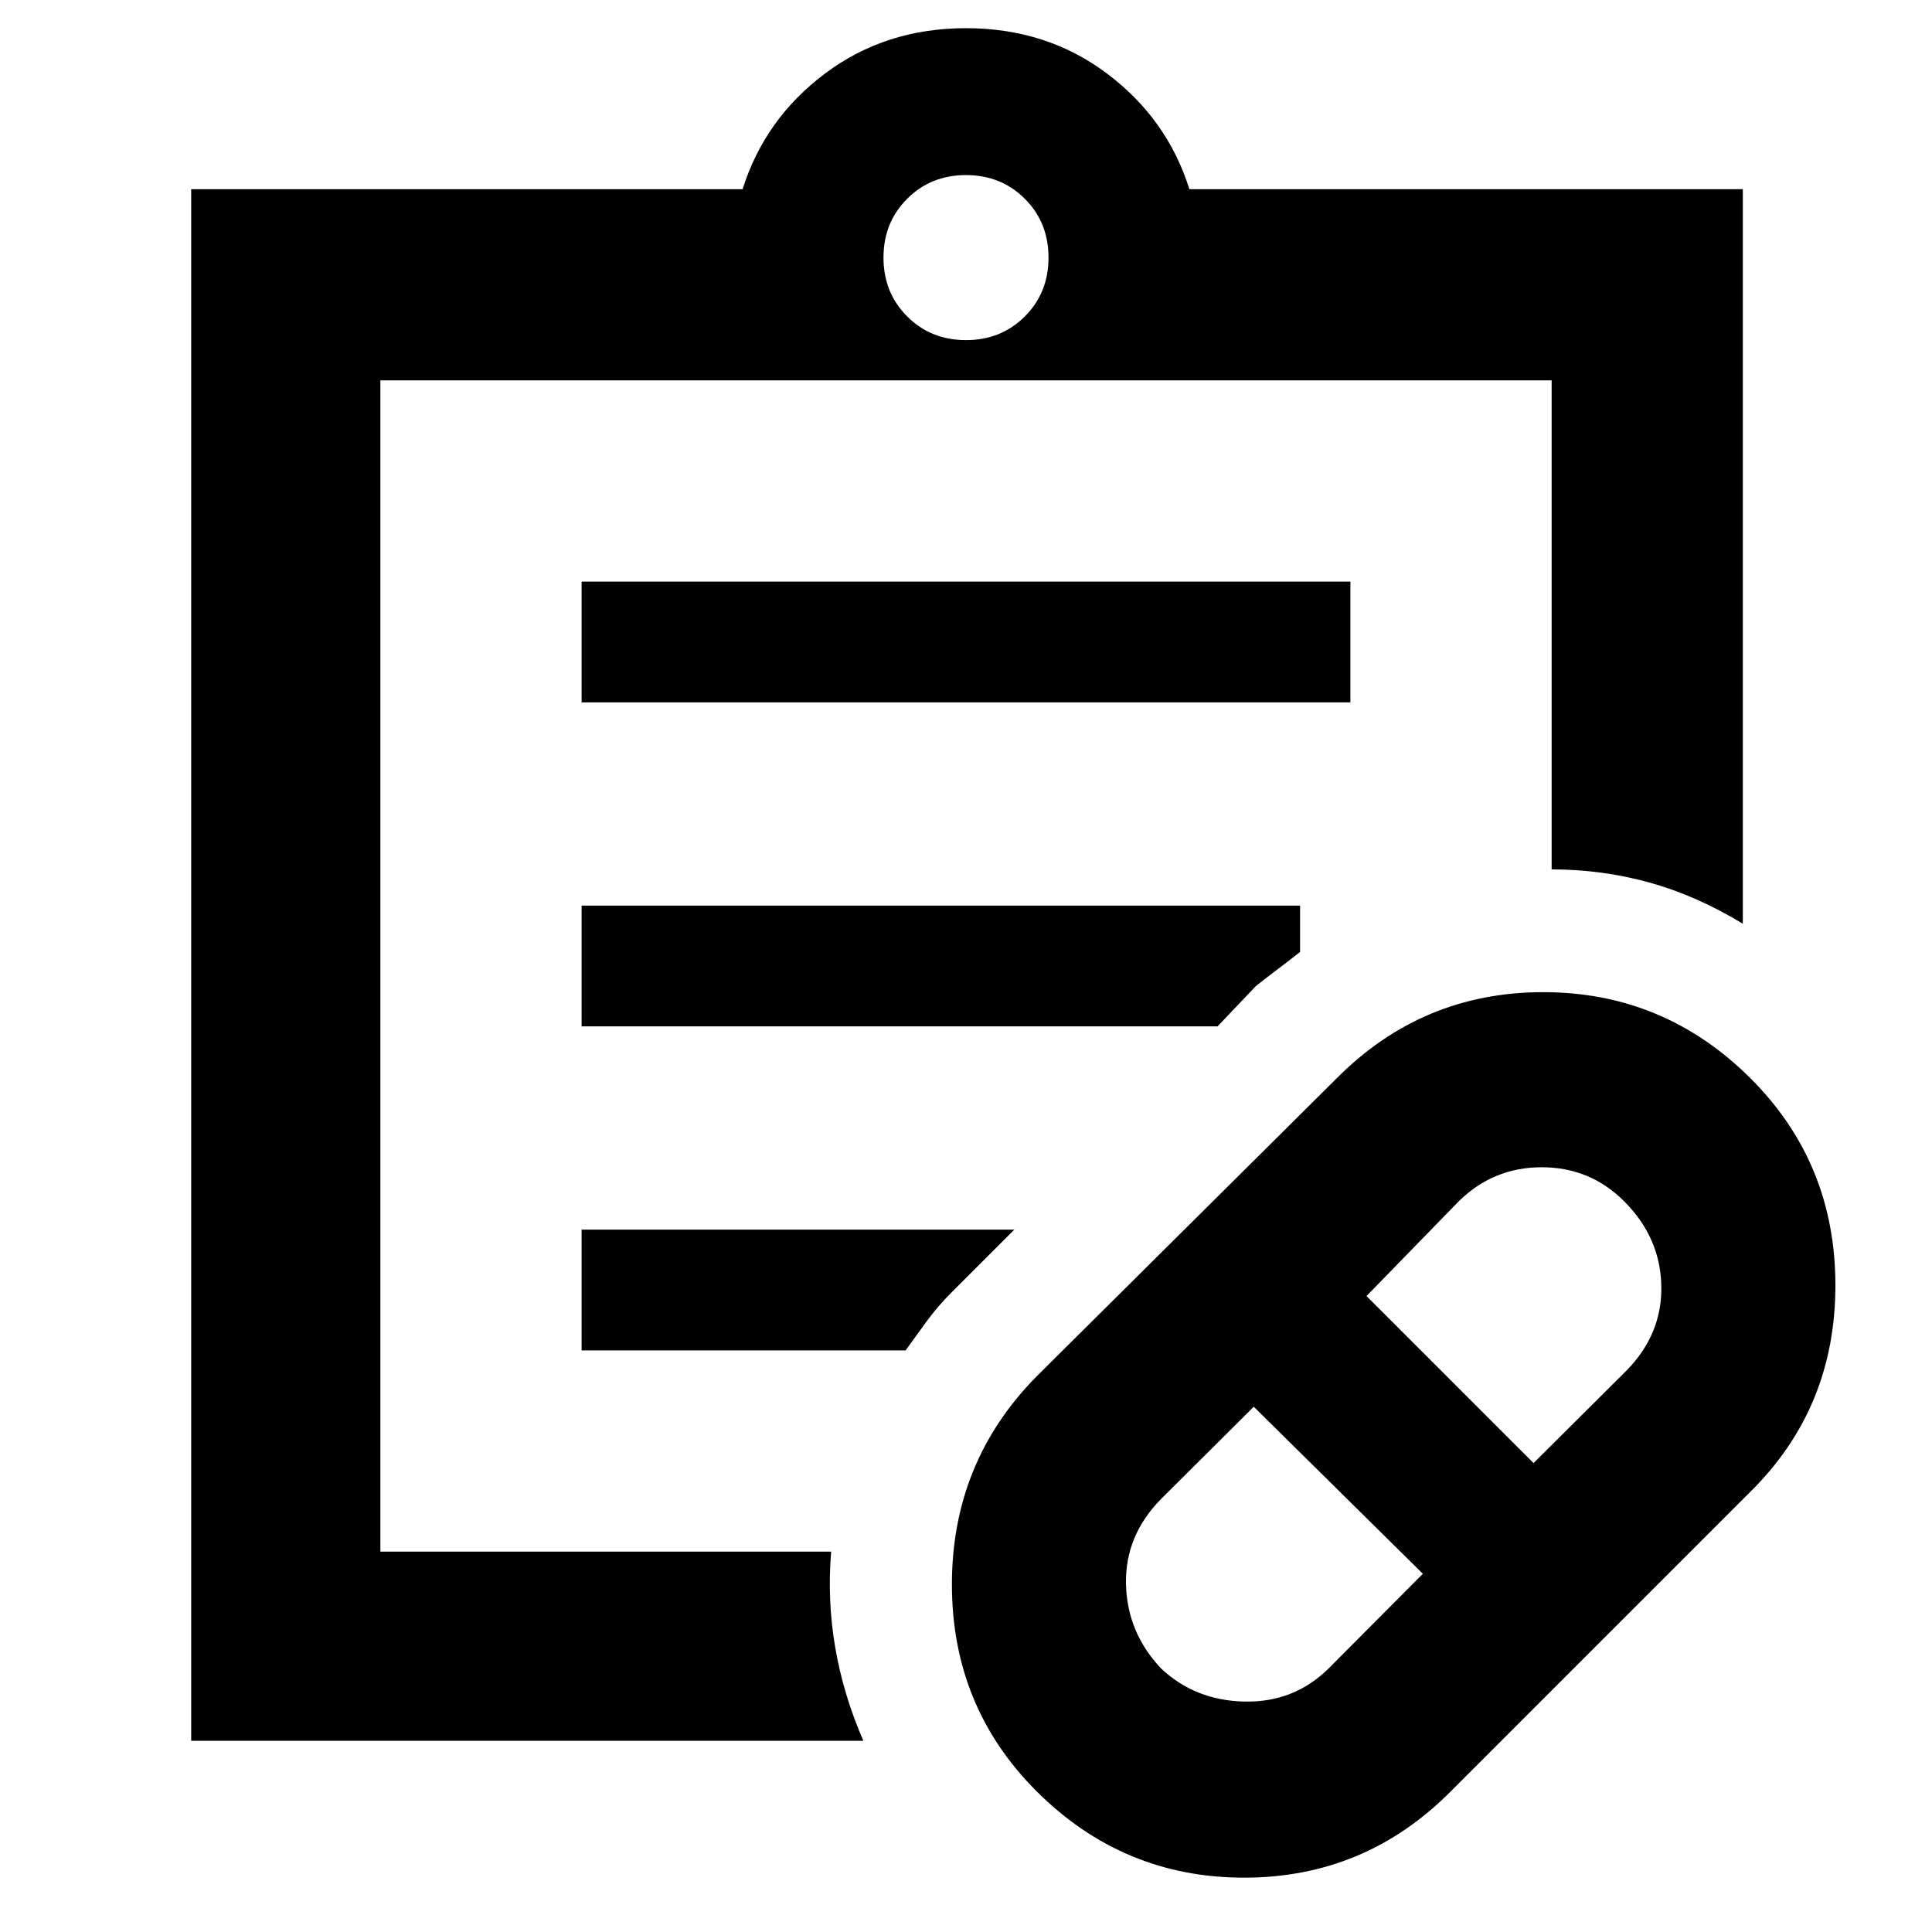 <svg xmlns="http://www.w3.org/2000/svg" height="48" viewBox="0 -960 960 960" width="48"><path d="M660.2-130.97 707-178l-84-83-46.03 45.8Q559-197 559.5-172.94t17.44 42q16.94 15.94 41.5 16.44 24.56.5 41.76-16.47ZM762-233l46.03-45.8Q826-297 825.5-321.06q-.5-24.07-18.44-42-16.93-16.94-41-16.94-24.06 0-41.26 16.97L679-316l83 83ZM721-70q-42.61 43-102.8 43Q558-27 515-70q-42-42-42-102.7 0-60.69 42-103.3l149-148q42.61-43 102.8-43 60.2 0 103.2 43 42 42 42 102.7 0 60.69-42 102.3L721-70ZM189-189v-582 582Zm240 94H95v-771h274q11-35 41-57.5t70-22.5q40 0 70 22.5t41 57.5h275v365q-23-14-46.5-20.5T771-528v-243H189v582h224q-2 24 2 47.5T429-95Zm51-696q17.47 0 29.23-11.77Q521-814.53 521-832t-11.77-29.23Q497.47-873 480-873t-29.23 11.77Q439-849.47 439-832t11.77 29.23Q462.53-791 480-791ZM289-611v-60h382v60H289Zm0 161v-60h357v23q-5 4-11 8.5t-11 8.5l-19 20H289Zm0 161v-60h215l-31 31q-7 7-12.5 14.5T450-289H289Z"/></svg>